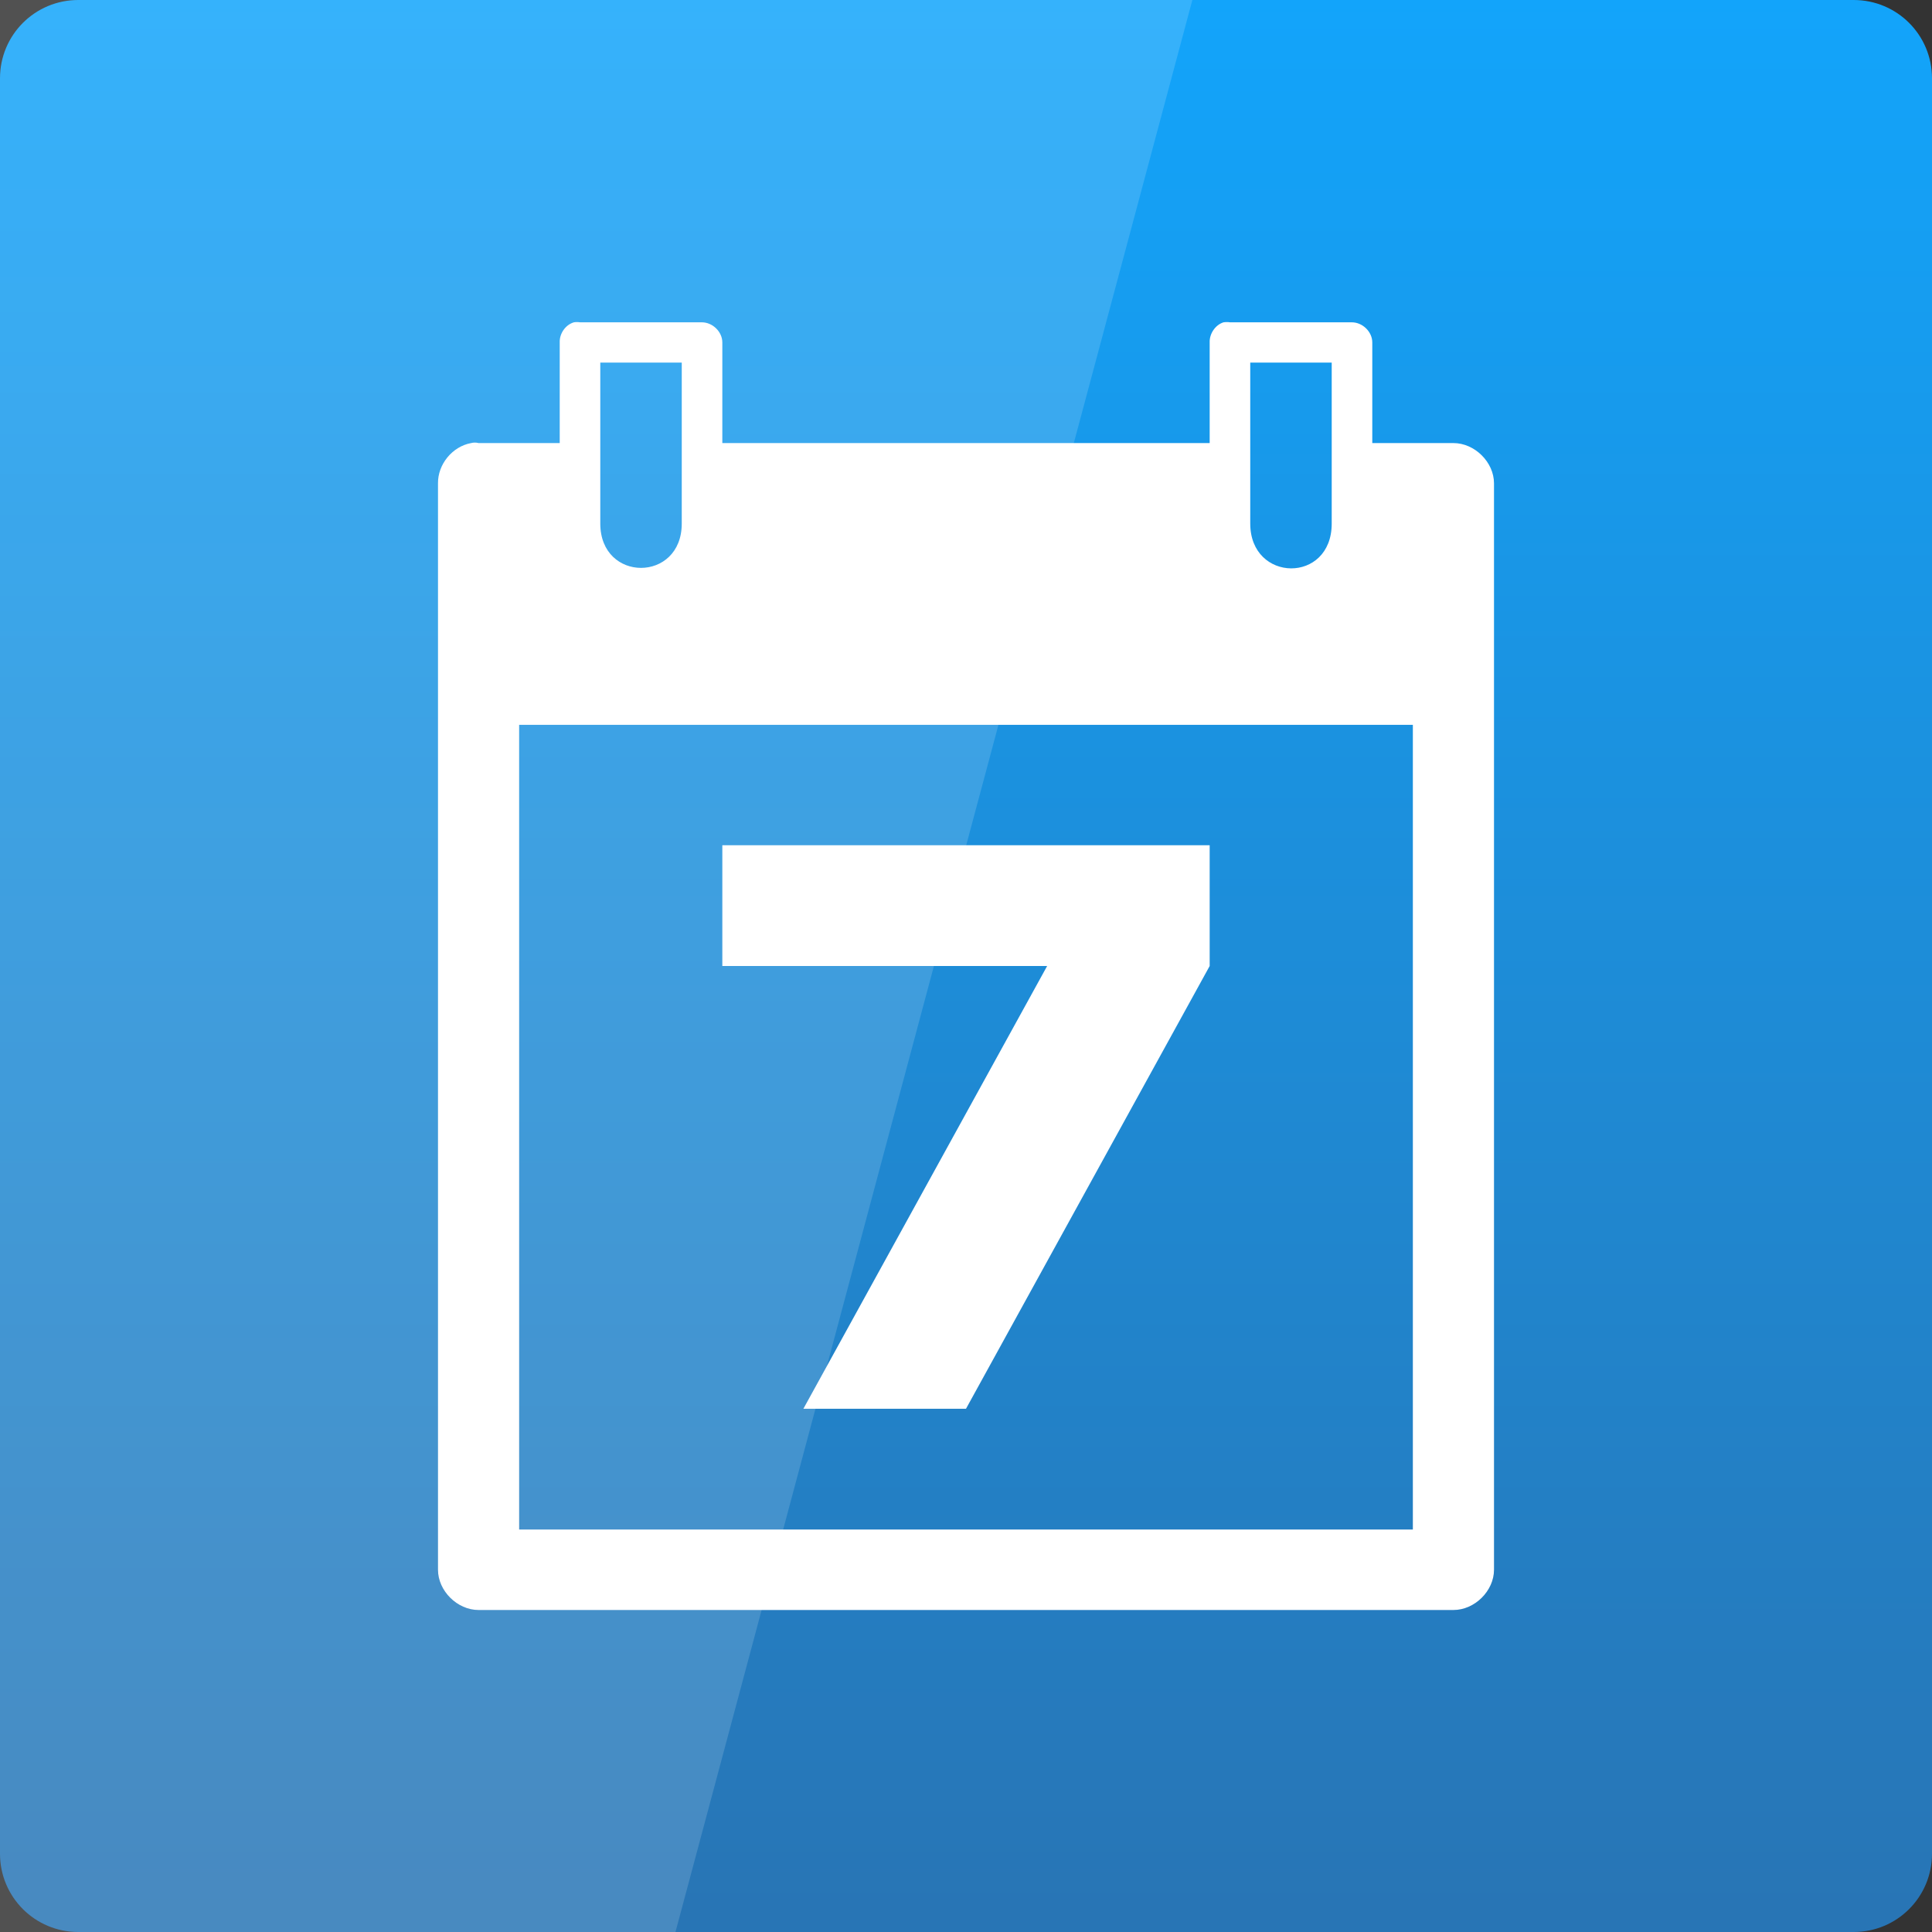 <svg width="24" xmlns="http://www.w3.org/2000/svg" height="24" viewBox="0 0 24 24" xmlns:xlink="http://www.w3.org/1999/xlink">
<rect x="0" y="0" width="24" height="24" fill="#333333" stroke="none"/>
<defs>
<linearGradient gradientTransform="matrix(.5 0 0 -.5 0 526.181)" id="linear0" y1="1053.158" y2="1004.847" gradientUnits="userSpaceOnUse" x2="0">
<stop offset="0" style="stop-color:#12a5fc"/>
<stop offset="1" style="stop-color:#2875b5"/>
</linearGradient>
</defs>
<path style="fill:url(#linear0)" d="M 0.973 24 L 23.027 24 C 23.566 24 24 23.566 24 23.027 L 24 0.973 C 24 0.434 23.566 0 23.027 0 L 0.973 0 C 0.434 0 0 0.434 0 0.973 L 0 23.027 C 0 23.566 0.434 24 0.973 24 Z "/>
<g style="fill:#fff">
<path d="M 7.129 4.004 C 7.023 4.035 6.949 4.145 6.953 4.254 L 6.953 5.504 L 5.945 5.504 C 5.914 5.496 5.883 5.496 5.852 5.504 C 5.617 5.547 5.438 5.77 5.441 6.004 L 5.441 19.5 C 5.441 19.762 5.68 20 5.945 20 L 18.055 20 C 18.32 20 18.559 19.762 18.559 19.5 L 18.559 6.004 C 18.559 5.742 18.32 5.504 18.055 5.504 L 17.047 5.504 L 17.047 4.254 C 17.047 4.121 16.926 4.004 16.793 4.004 L 15.281 4.004 C 15.254 4 15.227 4 15.199 4.004 C 15.098 4.035 15.023 4.145 15.027 4.254 L 15.027 5.504 L 8.973 5.504 L 8.973 4.254 C 8.973 4.121 8.852 4.004 8.719 4.004 L 7.207 4.004 C 7.18 4 7.152 4 7.129 4.004 Z M 7.457 4.504 L 8.469 4.504 L 8.469 6.504 C 8.469 7.238 7.457 7.238 7.457 6.504 Z M 15.531 4.504 L 16.543 4.504 L 16.543 6.504 C 16.543 7.254 15.531 7.238 15.531 6.504 Z M 6.449 9.004 L 17.551 9.004 L 17.551 19 L 6.449 19 Z "/>
<path d="M 8.973 10.5 L 15.027 10.5 L 15.027 12 L 12 17.5 L 9.98 17.5 L 13.008 12 L 8.973 12 L 8.973 10.5 "/>
<path style="fill-opacity:.149" d="M 0 0 L 0 24 L 8.391 24 L 14.812 0 Z "/>
</g>
</svg>
